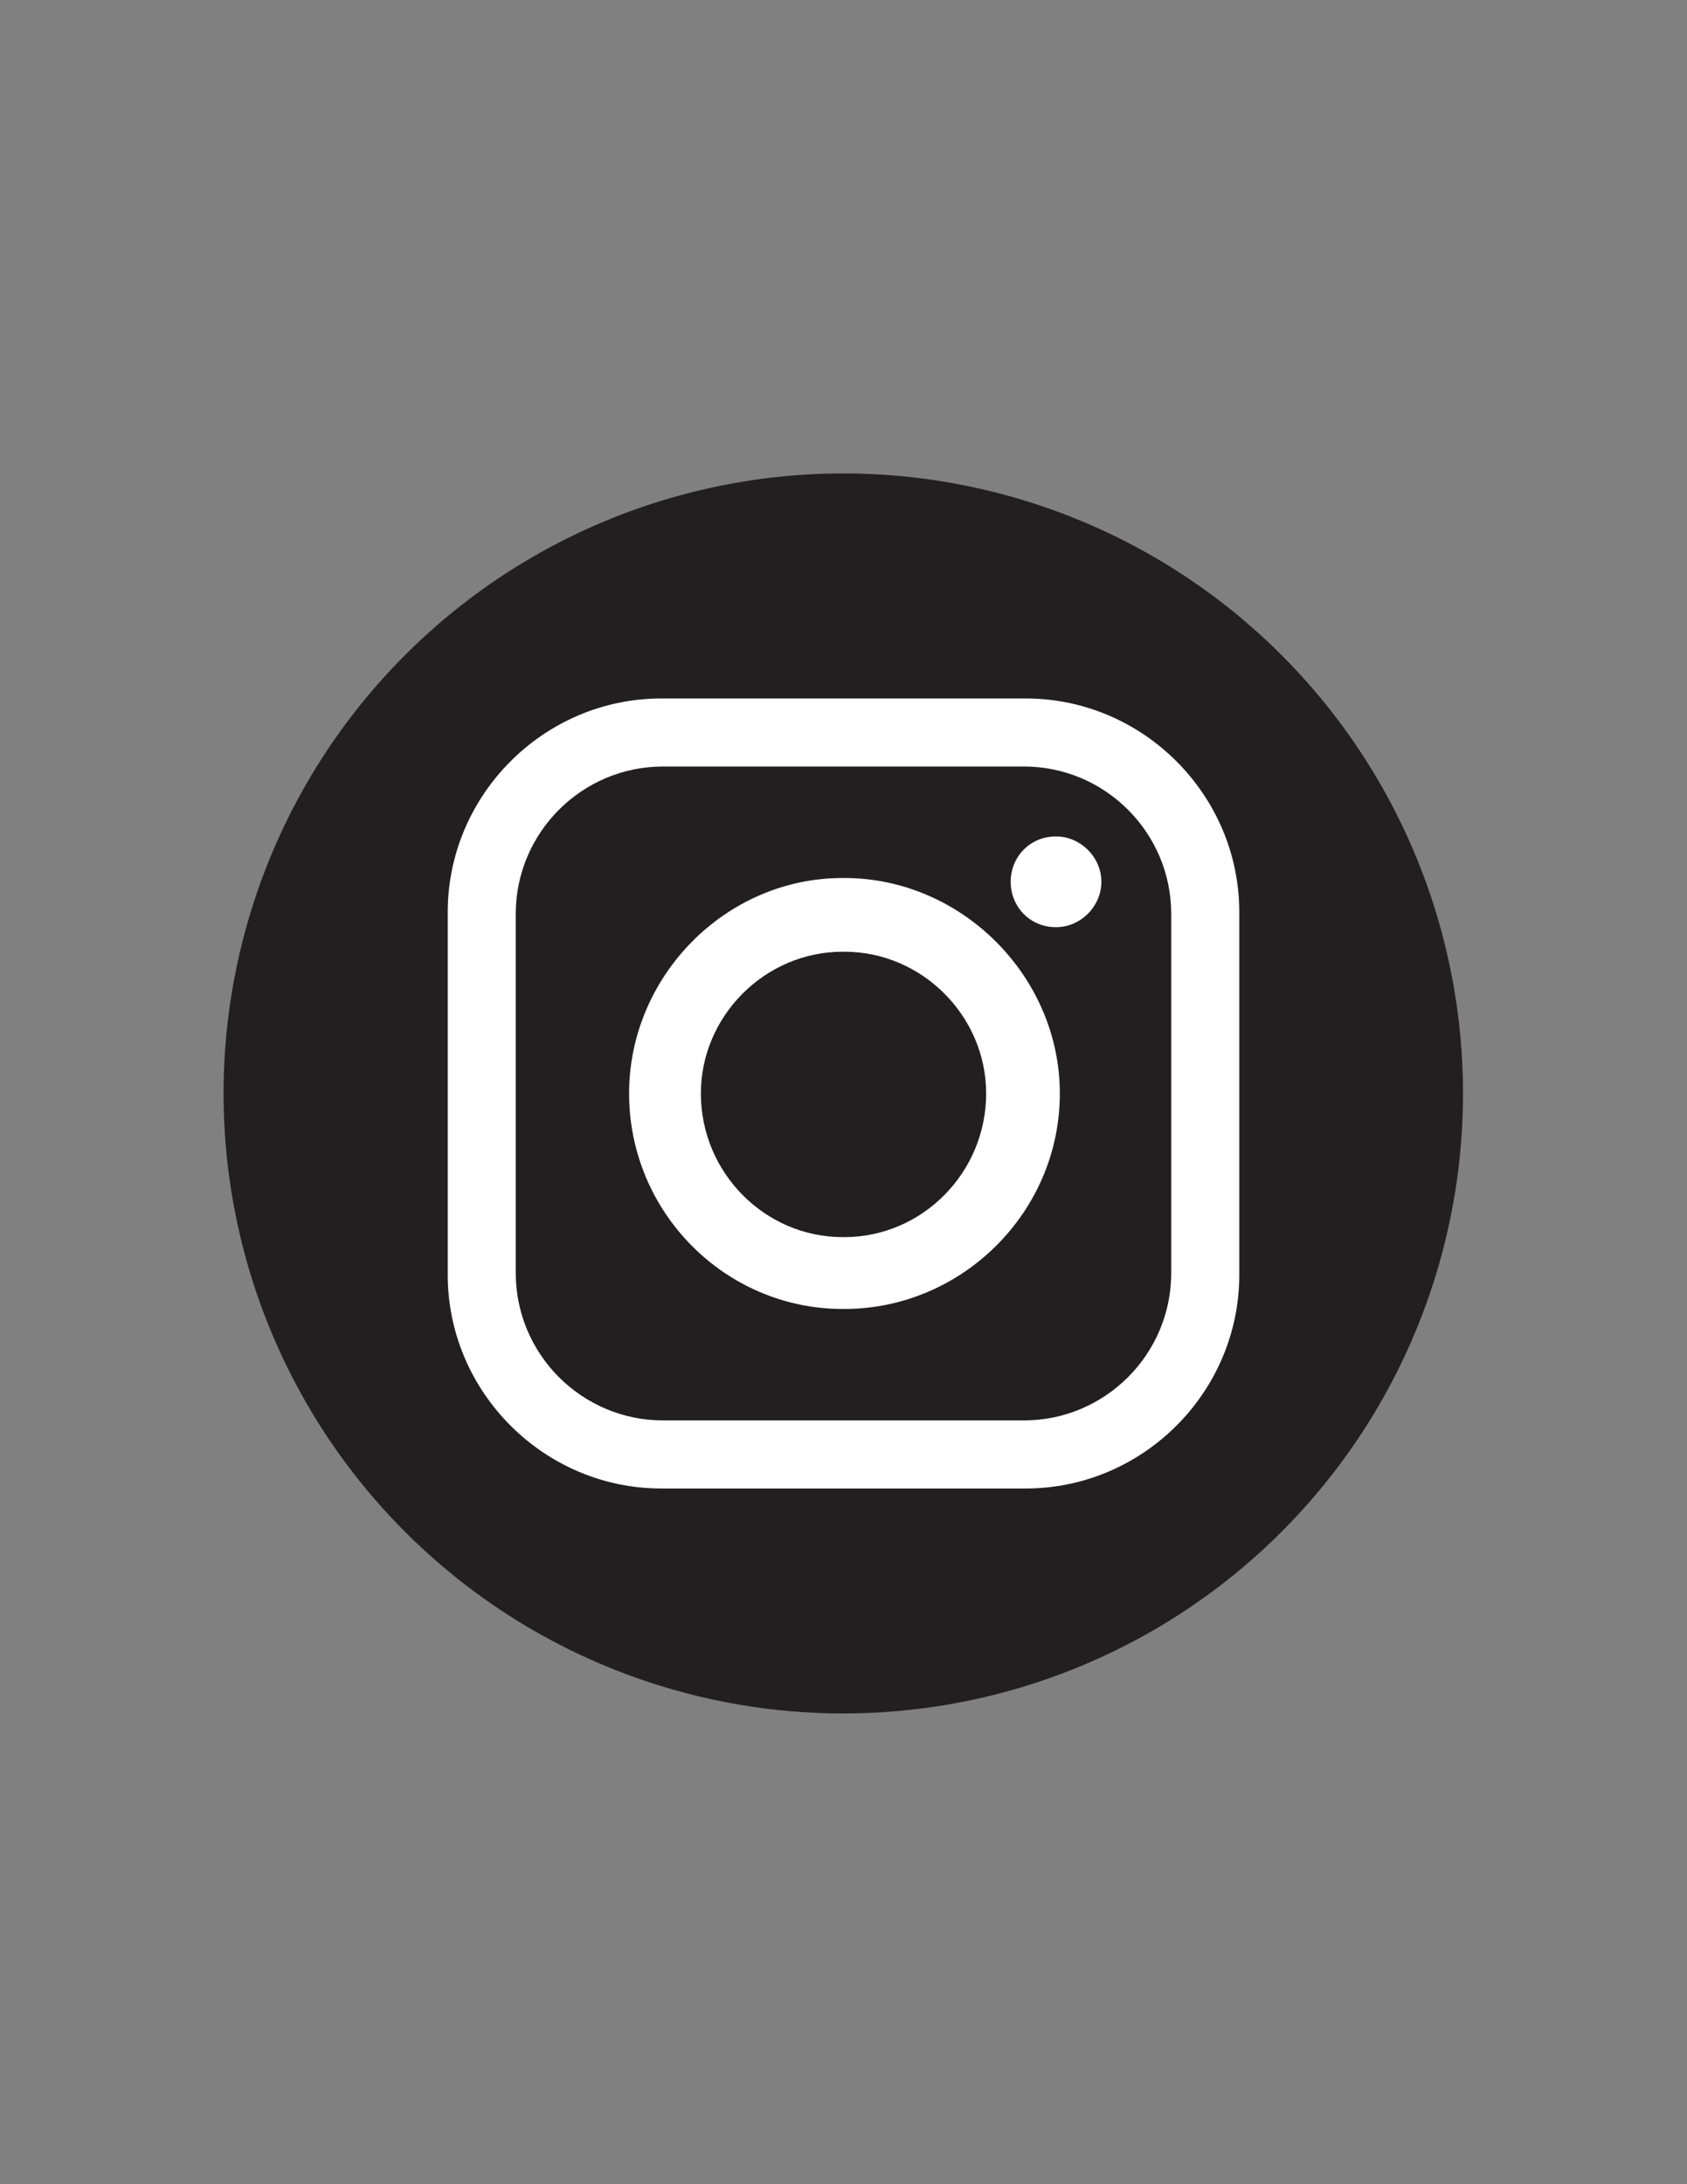 <?xml version="1.0" encoding="utf-8"?>
<!-- Generator: Adobe Illustrator 26.1.0, SVG Export Plug-In . SVG Version: 6.00 Build 0)  -->
<svg version="1.1" id="Layer_1" xmlns="http://www.w3.org/2000/svg" xmlns:xlink="http://www.w3.org/1999/xlink" x="0px" y="0px"
	 viewBox="0 0 612 792" style="enable-background:new 0 0 612 792;" xml:space="preserve">
<rect x="0" y="0" width="612" height="792" fill="#808080" stroke="none"/>
<style type="text/css">
	.st0{fill-rule:evenodd;clip-rule:evenodd;fill:#231F20;}
	.st1{fill-rule:evenodd;clip-rule:evenodd;fill:#FFFFFF;}
</style>
<g id="Layer_2">
	<g id="XMLID_8_">
		
			<ellipse id="XMLID_15_" transform="matrix(0.707 -0.707 0.707 0.707 -190.743 332.507)" class="st0" cx="306" cy="396.5" rx="224.85" ry="224.85"/>
		<path id="XMLID_3_" class="st1" d="M239.87,253.27h132.27c42.49,0,77.44,34.95,77.44,77.44v131.58
			c0,42.49-34.95,77.44-77.44,77.44H239.87c-42.49,0-77.44-34.95-77.44-77.44V330.71C162.43,288.22,197.38,253.27,239.87,253.27
			L239.87,253.27z M383.1,303.3L383.1,303.3c8.91,0,16.45,7.54,16.45,16.45l0,0c0,8.91-7.54,16.45-16.45,16.45l0,0
			c-9.59,0-16.45-7.54-16.45-16.45l0,0C366.65,310.84,373.5,303.3,383.1,303.3L383.1,303.3z M305.66,318.37h0.69
			c42.49,0,78.13,35.64,78.13,78.13l0,0c0,43.17-35.64,78.13-78.13,78.13h-0.69c-42.49,0-77.44-34.95-77.44-78.13l0,0
			C228.22,354.01,263.17,318.37,305.66,318.37L305.66,318.37z M305.66,345.1h0.69c28.1,0,51.4,23.3,51.4,51.4l0,0
			c0,28.78-23.3,52.08-51.4,52.08h-0.69c-28.1,0-51.4-23.3-51.4-52.08l0,0C254.26,368.4,277.56,345.1,305.66,345.1L305.66,345.1z
			 M240.55,277.94h130.89c29.47,0,53.45,23.99,53.45,53.45V461.6c0,29.47-23.99,53.45-53.45,53.45H240.55
			c-29.47,0-53.45-23.99-53.45-53.45V331.4C187.1,301.93,211.08,277.94,240.55,277.94L240.55,277.94z"/>
	</g>
</g>
</svg>
